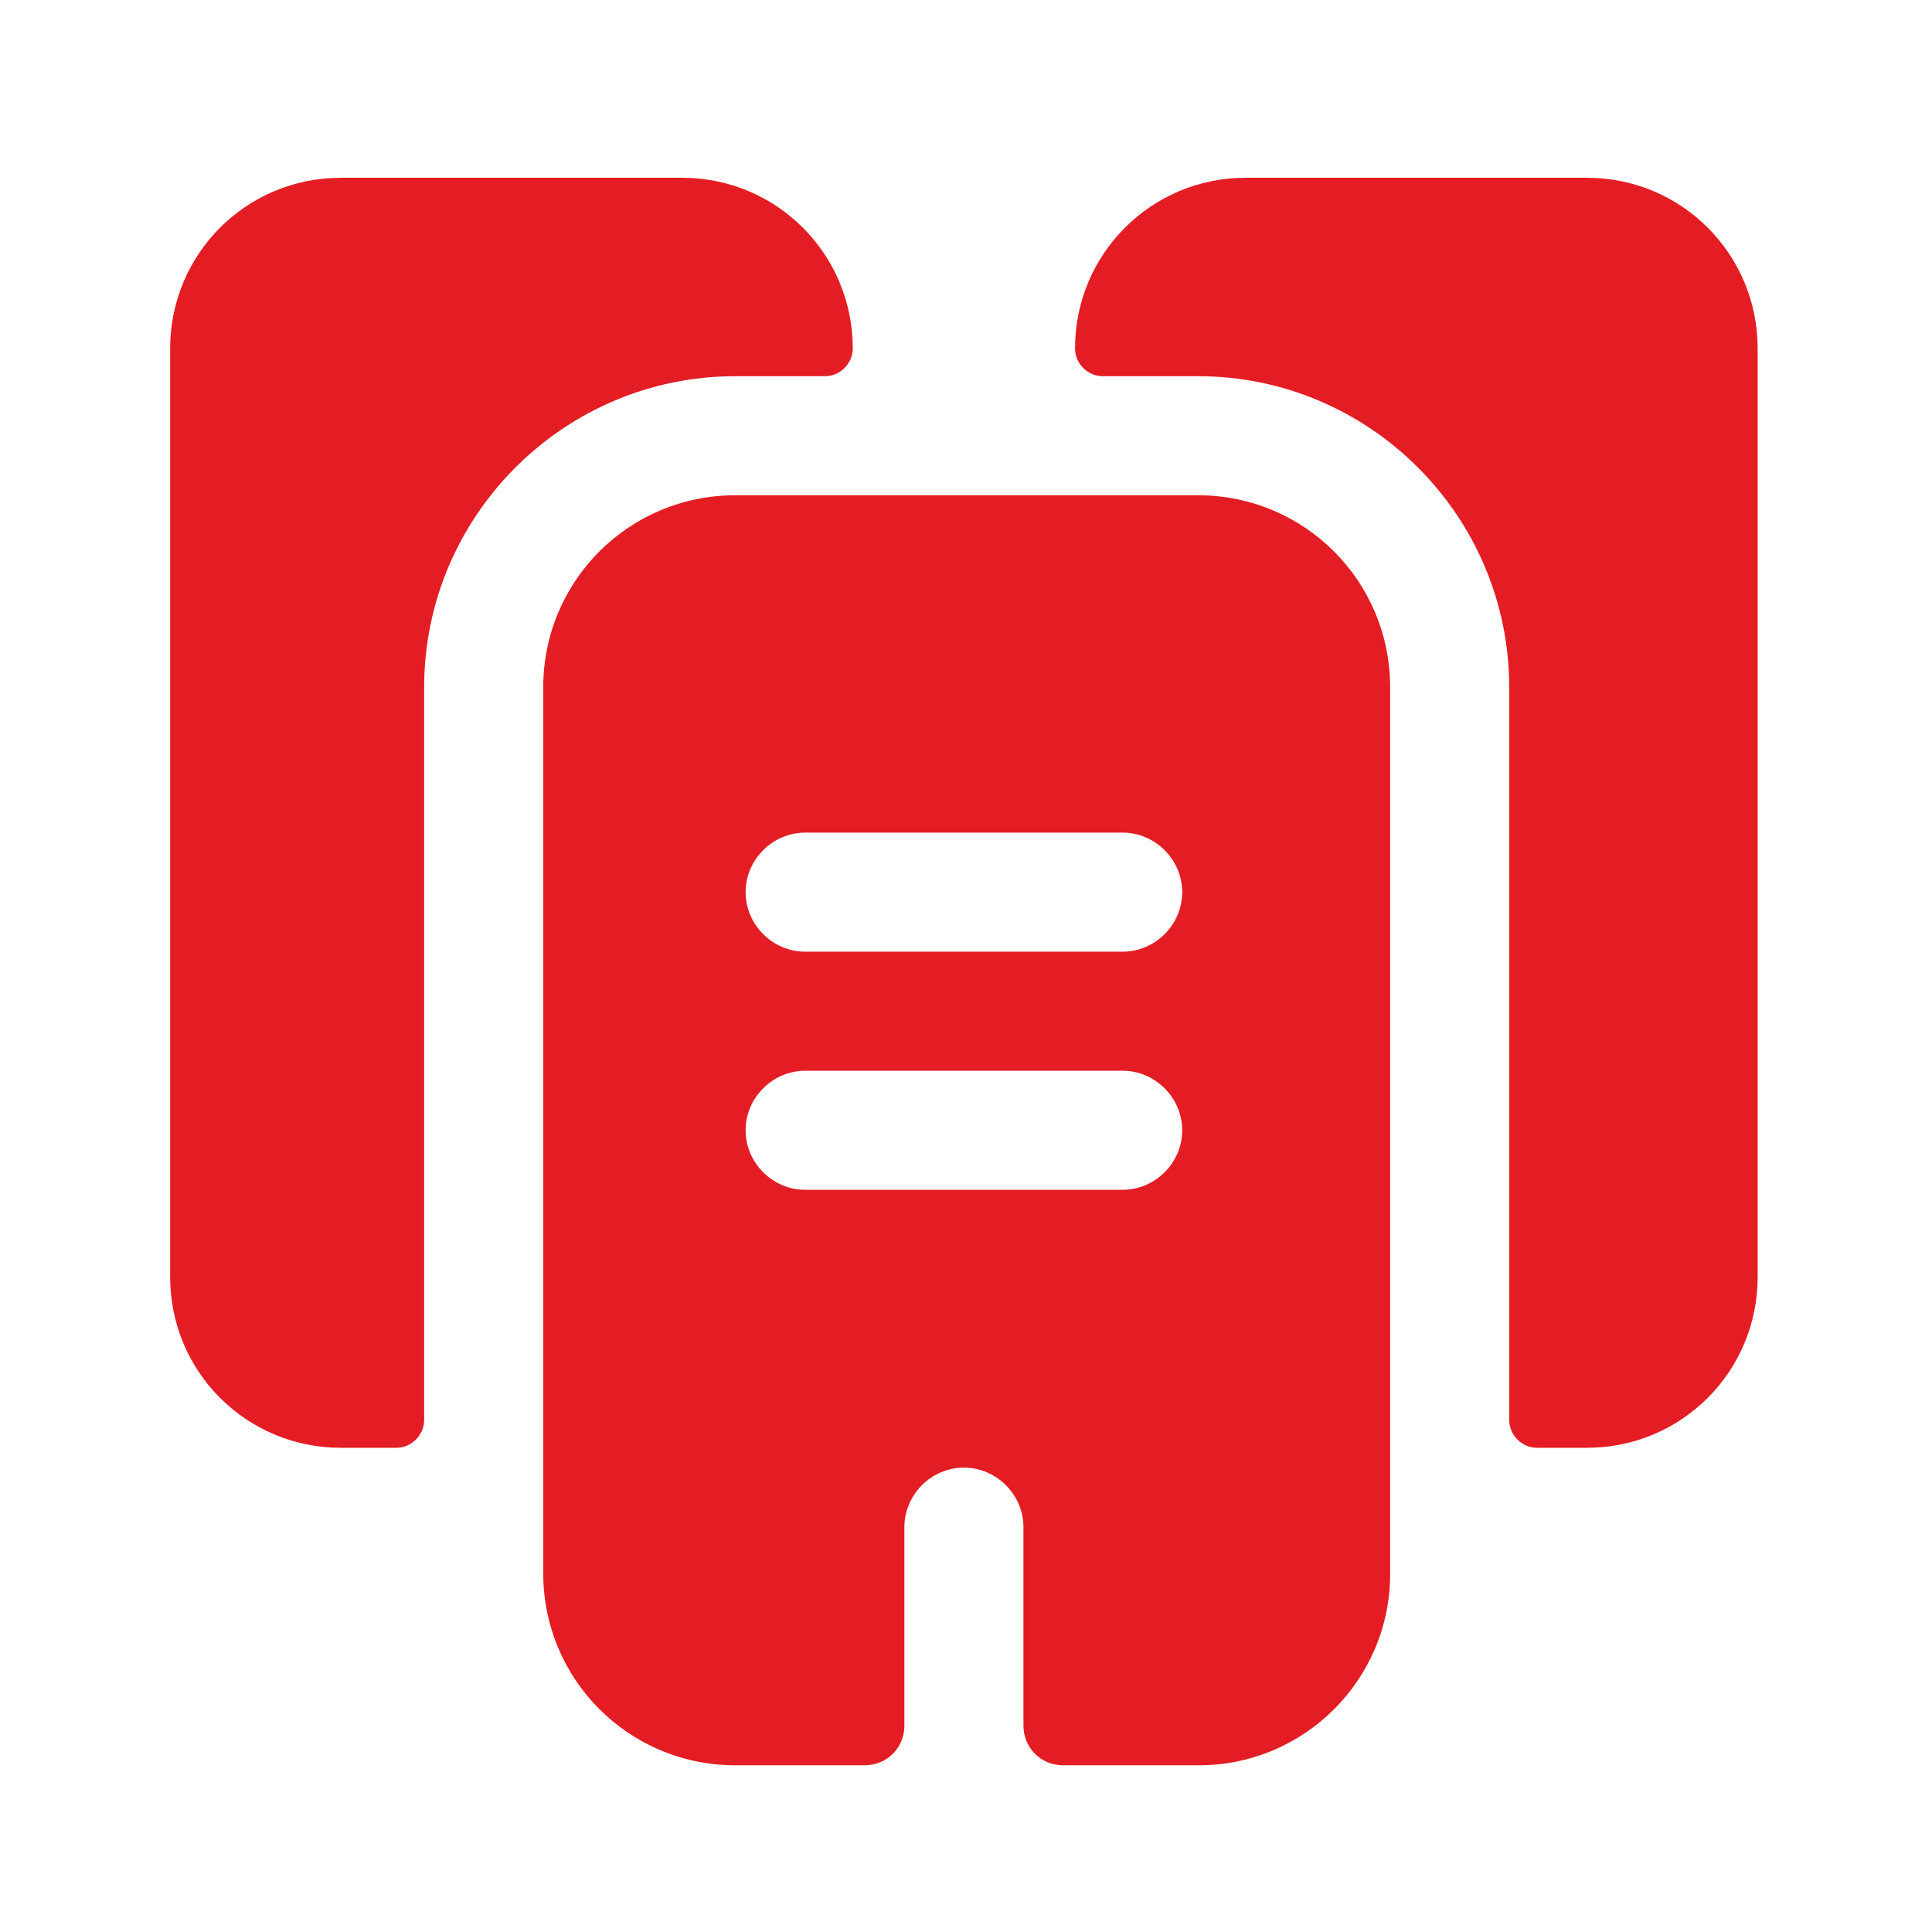 <svg width="83" height="83" viewBox="0 0 83 83" fill="none" xmlns="http://www.w3.org/2000/svg">
<path d="M36.636 14.969C36.636 15.617 36.09 16.162 35.443 16.162H31.589C24.223 16.162 18.222 22.164 18.222 29.53V61.005C18.222 61.652 17.676 62.198 17.028 62.198H14.641C10.583 62.198 7.31 58.924 7.31 54.866V14.969C7.31 10.911 10.583 7.637 14.641 7.637H29.304C33.362 7.637 36.636 10.911 36.636 14.969Z" fill="#E41D24"/>
<path d="M75.51 14.969V54.866C75.51 58.924 72.236 62.198 68.178 62.198H66.03C65.382 62.198 64.837 61.652 64.837 61.005V29.53C64.837 22.164 58.835 16.162 51.469 16.162H47.377C46.729 16.162 46.184 15.617 46.184 14.969C46.184 10.911 49.457 7.637 53.515 7.637H68.178C72.236 7.637 75.51 10.911 75.51 14.969Z" fill="#E41D24"/>
<path d="M51.47 21.277H31.589C27.02 21.277 23.337 24.96 23.337 29.53V67.586C23.337 72.155 27.02 75.838 31.589 75.838H37.148C38.102 75.838 38.853 75.088 38.853 74.133V65.608C38.853 64.21 40.012 63.05 41.41 63.05C42.808 63.05 43.968 64.21 43.968 65.608V74.133C43.968 75.088 44.718 75.838 45.673 75.838H51.504C56.039 75.838 59.722 72.155 59.722 67.62V29.53C59.722 24.96 56.039 21.277 51.47 21.277ZM48.23 51.115H34.59C33.192 51.115 32.032 49.956 32.032 48.558C32.032 47.16 33.192 46 34.59 46H48.23C49.628 46 50.788 47.16 50.788 48.558C50.788 49.956 49.628 51.115 48.23 51.115ZM48.23 40.885H34.59C33.192 40.885 32.032 39.726 32.032 38.328C32.032 36.929 33.192 35.77 34.59 35.77H48.23C49.628 35.77 50.788 36.929 50.788 38.328C50.788 39.726 49.628 40.885 48.23 40.885Z" fill="#E41D24"/>
</svg>
